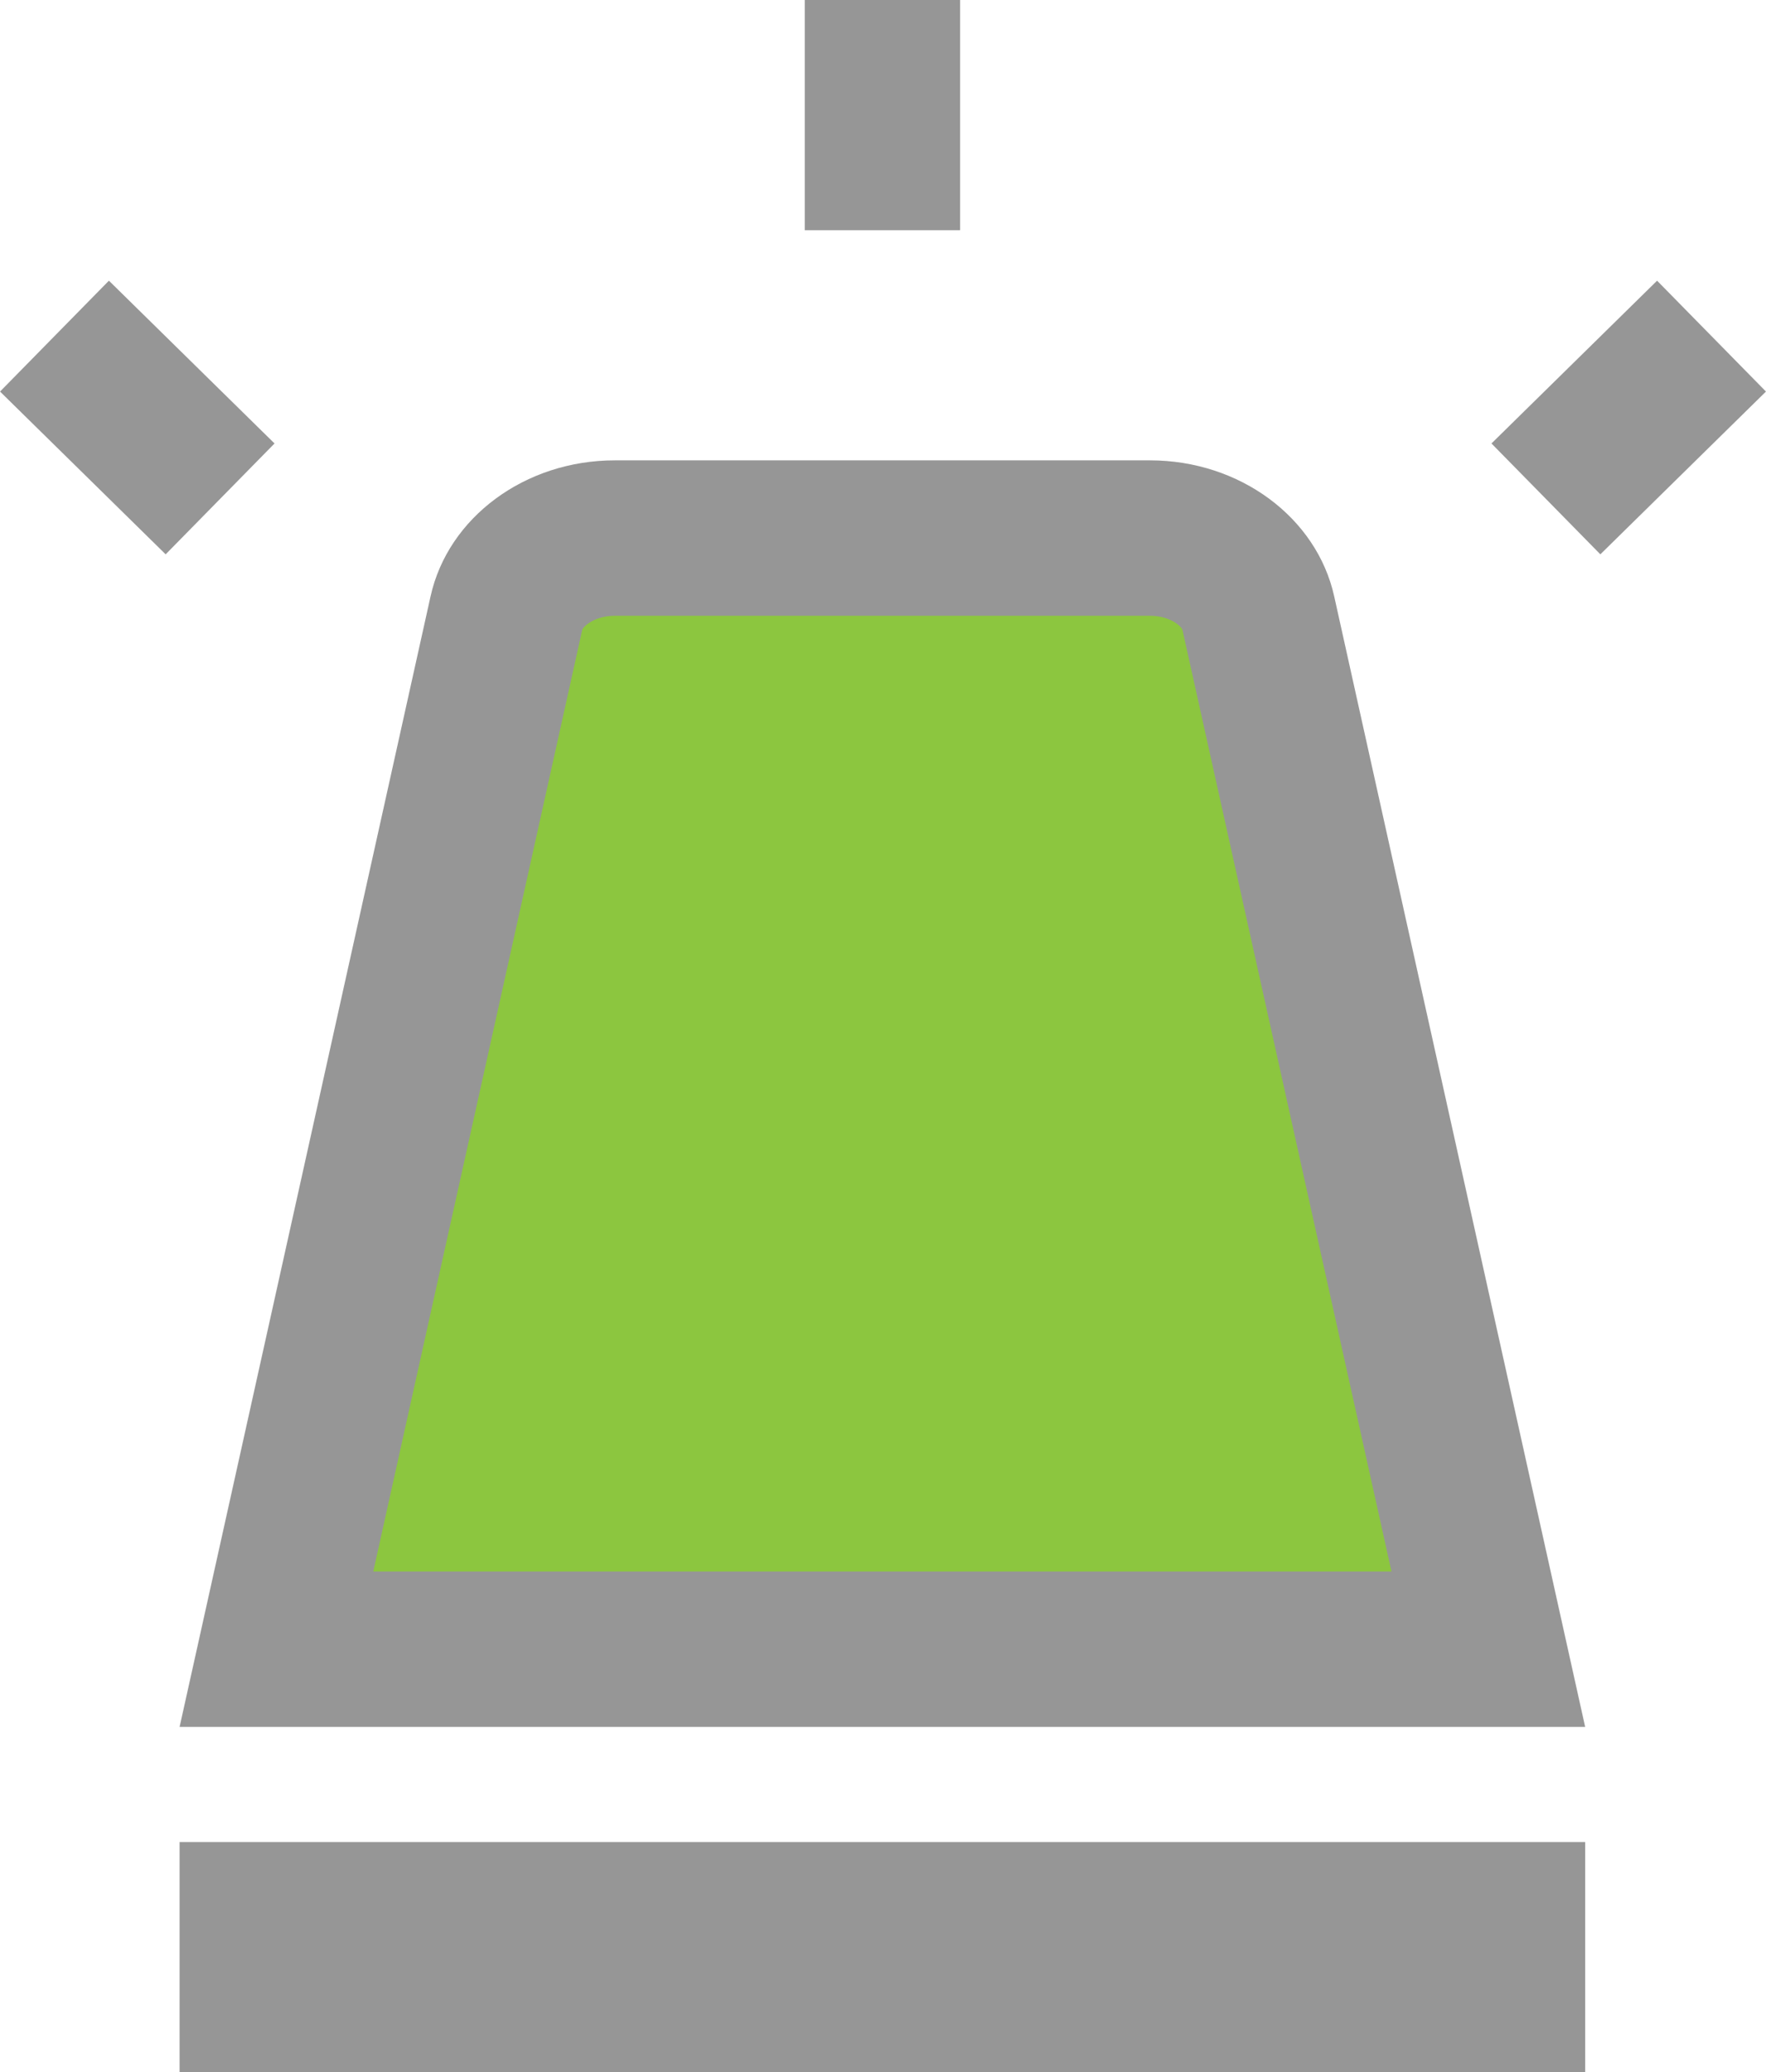 <svg xmlns="http://www.w3.org/2000/svg" width="17.051" height="20" viewBox="0 0 17.051 20">
  <g id="Groupe_339" data-name="Groupe 339" transform="translate(-89.286 -182.843)">
    <line id="Ligne_1220" data-name="Ligne 1220" y2="2.222" transform="translate(97.806 182.843)" fill="none" stroke="#969696" stroke-miterlimit="10" stroke-width="1.5"/>
    <line id="Ligne_1221" data-name="Ligne 1221" y1="1.571" x2="1.599" transform="translate(104.212 186.087)" fill="none" stroke="#969696" stroke-miterlimit="10" stroke-width="1.5"/>
    <rect id="Rectangle_1678" data-name="Rectangle 1678" width="13.571" height="2.222" transform="translate(91.02 200.621)" fill="#969696"/>
    <g id="Tracé_381" data-name="Tracé 381" fill="#8cc63f" stroke-miterlimit="10">
      <path d="M 103.656 198.76 L 91.955 198.76 L 94.175 188.762 C 94.268 188.341 94.708 188.036 95.221 188.036 L 100.39 188.036 C 100.903 188.036 101.343 188.341 101.436 188.761 L 103.656 198.76 Z" stroke="none"/>
      <path d="M 102.721 198.01 L 100.703 188.923 C 100.696 188.891 100.585 188.786 100.39 188.786 L 95.221 188.786 C 95.026 188.786 94.915 188.891 94.907 188.924 L 92.89 198.01 L 102.721 198.01 M 104.591 199.51 L 91.02 199.51 L 93.443 188.599 C 93.612 187.836 94.356 187.286 95.221 187.286 L 100.39 187.286 C 101.255 187.286 101.999 187.836 102.168 188.599 L 104.591 199.51 Z" stroke="none" fill="#969696"/>
    </g>
    <line id="Ligne_1222" data-name="Ligne 1222" x1="1.599" y1="1.571" transform="translate(89.812 186.087)" fill="none" stroke="#969696" stroke-miterlimit="10" stroke-width="1.5"/>
  </g>
</svg>
